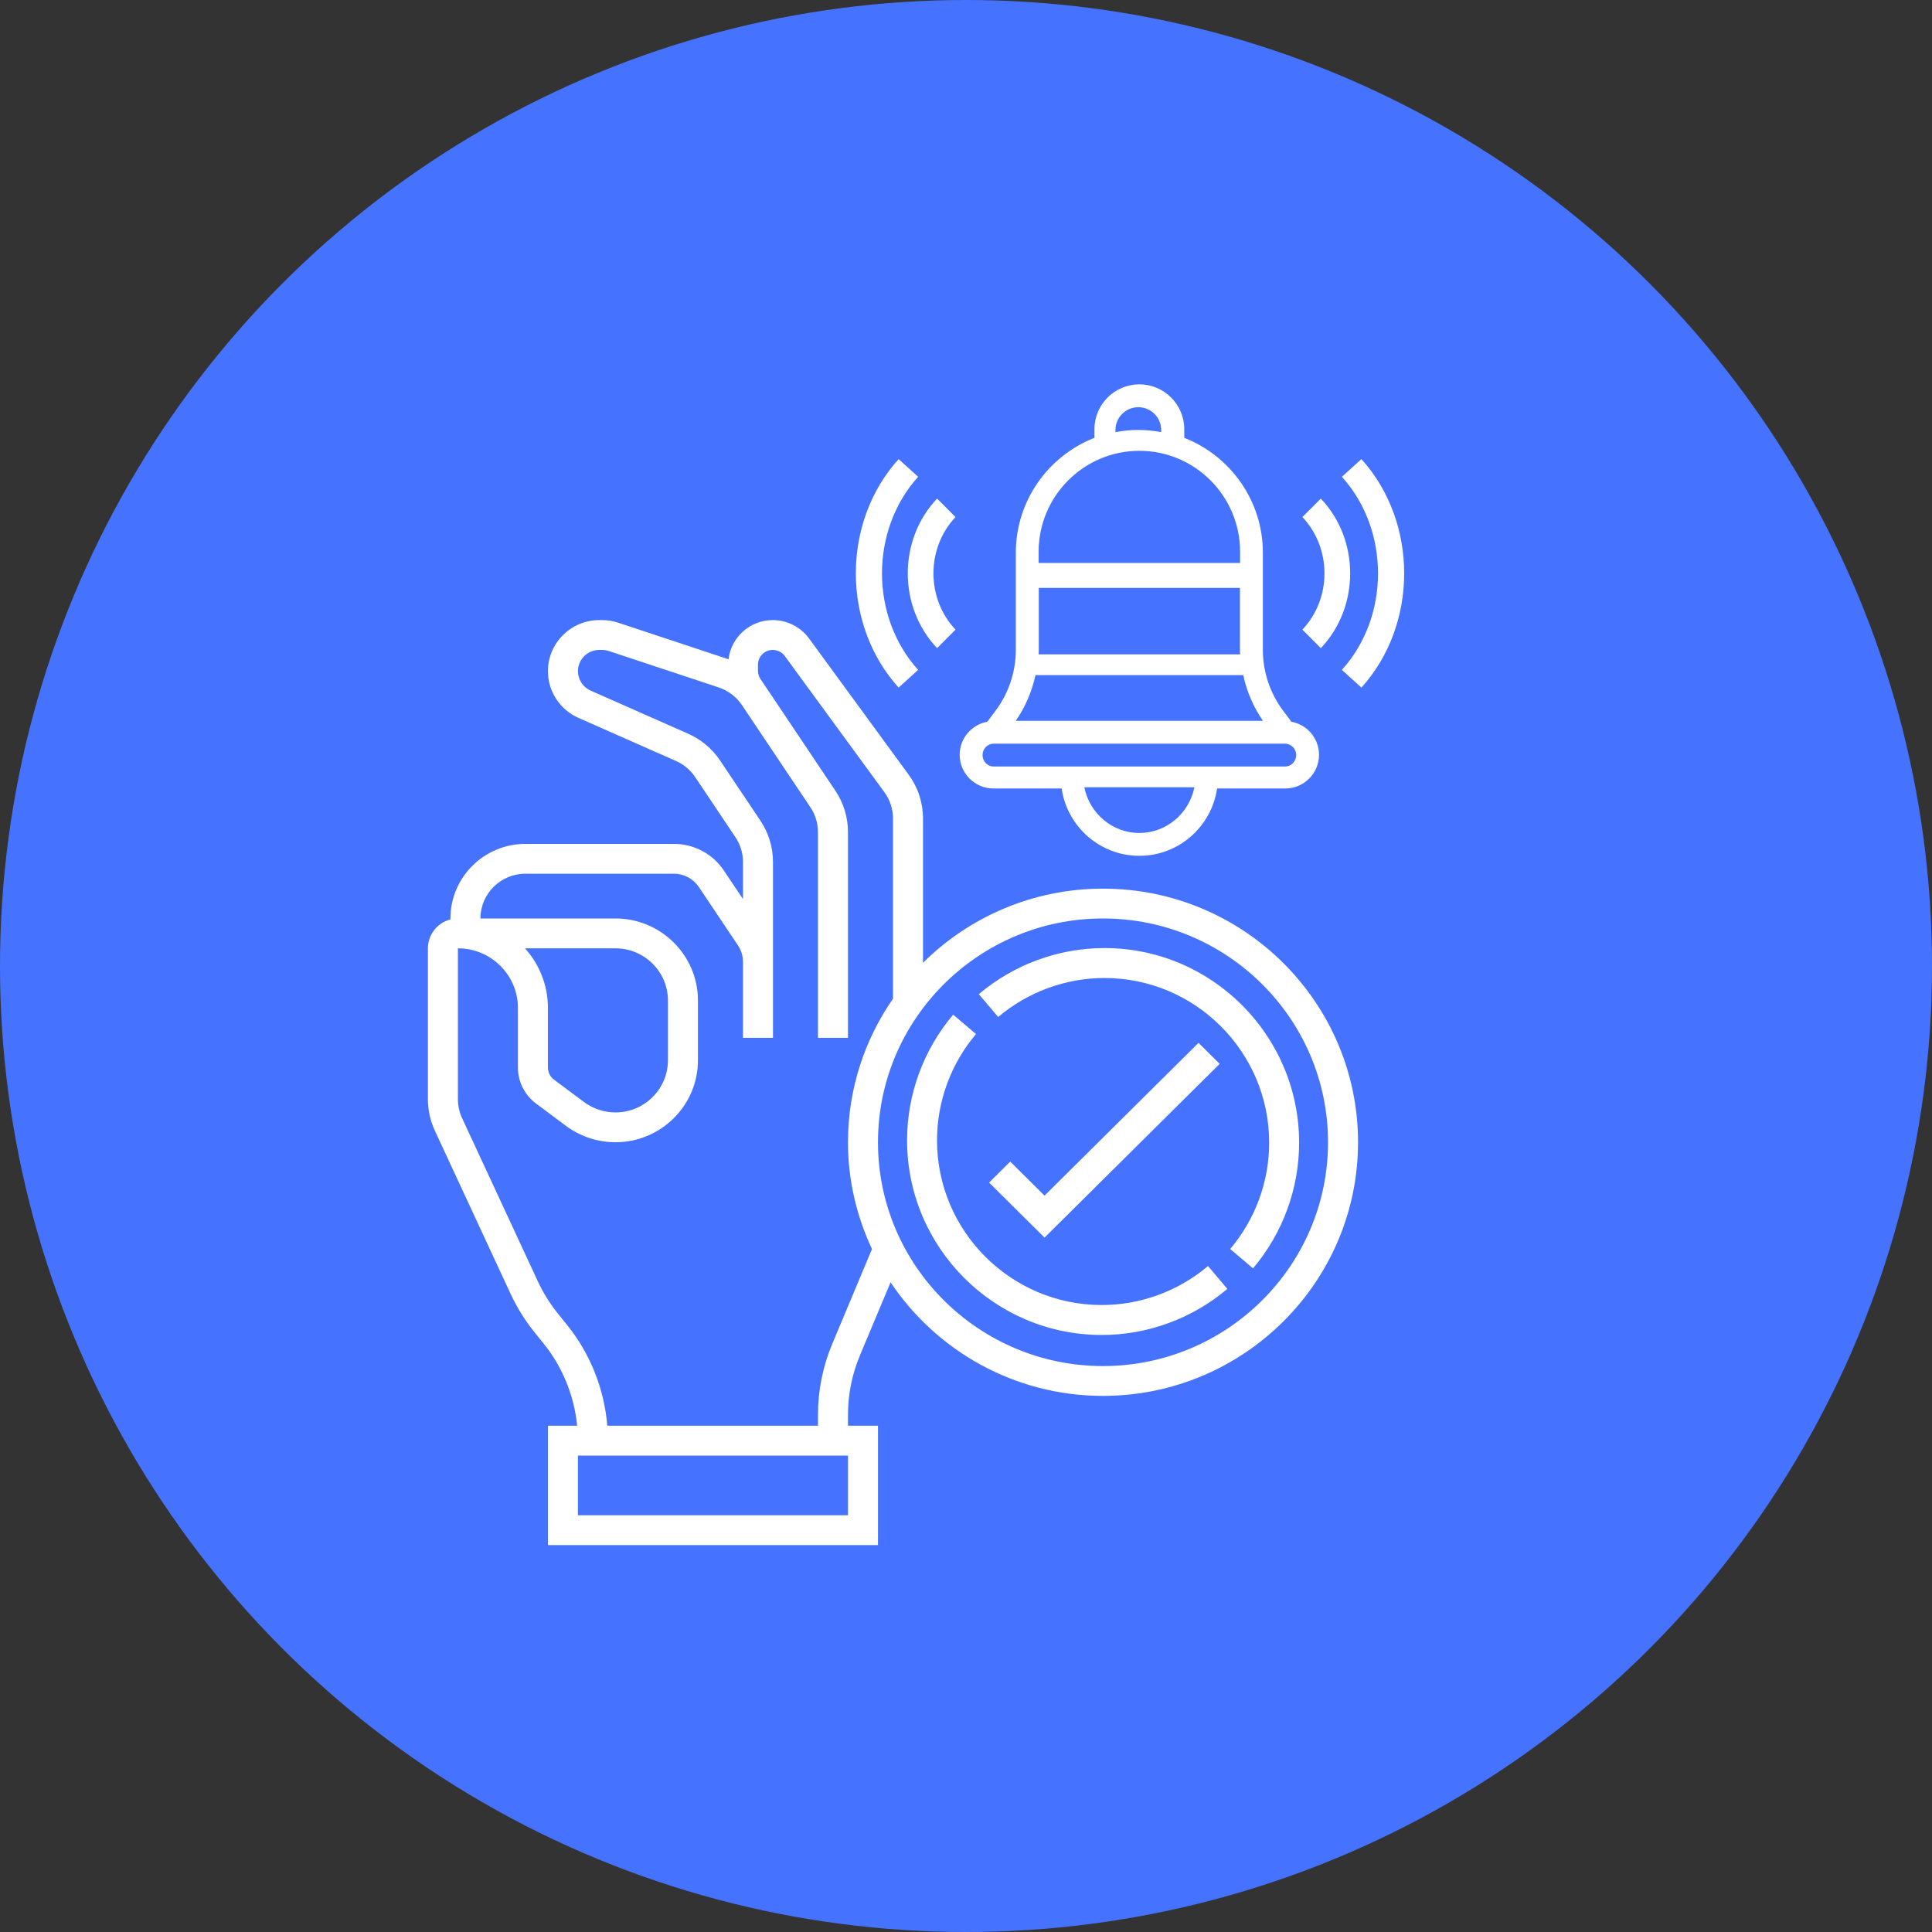 <?xml version="1.0" encoding="UTF-8"?>
<svg width="100px" height="100px" viewBox="0 0 100 100" version="1.1" xmlns="http://www.w3.org/2000/svg" xmlns:xlink="http://www.w3.org/1999/xlink">
    <rect x="0" y="0" width="100" height="100" fill="#333333" stroke="none"/>
    <!-- Generator: Sketch 59.1 (86144) - https://sketch.com -->
    <title>activation_step_004</title>
    <desc>Created with Sketch.</desc>
    <g id="V1.3-NOW" stroke="none" stroke-width="1" fill="none" fill-rule="evenodd">
        <g id="BCA---Activation-001" transform="translate(-954, -239)">
            <g id="Group-29-Copy">
                <g id="Group-2" transform="translate(191, 20)">
                    <g id="Group-3">
                        <g id="Group" transform="translate(0, 219)">
                            <g id="activation_step_004" transform="translate(763, 0)">
                                <circle id="Oval-Copy-8" fill="#4573FF" cx="50" cy="50" r="50"></circle>
                                <g id="hand-copy" transform="translate(22.149, 19.894)" fill="#FFFFFF" fill-rule="nonzero">
                                    <path d="M34.943,26.102 C31.309,26.102 28.014,27.57 25.625,29.94 L25.625,22.473 C25.625,21.652 25.368,20.866 24.882,20.203 L19.726,13.151 C19.291,12.557 18.59,12.202 17.849,12.202 C16.666,12.202 15.698,13.09 15.558,14.231 C15.552,14.229 15.547,14.226 15.541,14.224 L9.852,12.338 C9.581,12.247 9.299,12.202 9.012,12.202 L8.871,12.202 C7.405,12.202 6.212,13.388 6.212,14.846 C6.212,15.891 6.832,16.839 7.791,17.263 L12.839,19.494 C13.243,19.672 13.586,19.96 13.83,20.325 L15.915,23.435 C16.171,23.817 16.307,24.261 16.307,24.72 L16.307,26.64 L15.315,25.16 C14.737,24.299 13.771,23.785 12.731,23.785 L5.047,23.785 C2.906,23.785 1.165,25.517 1.165,27.646 C1.165,27.662 1.165,27.679 1.166,27.695 C0.496,27.866 0,28.472 0,29.191 L0,37.006 C0,37.561 0.123,38.12 0.357,38.625 L4.279,47.074 C4.605,47.777 5.017,48.441 5.502,49.043 L5.995,49.656 C6.974,50.872 7.572,52.357 7.724,53.902 L6.212,53.902 L6.212,60.08 L23.295,60.08 L23.295,53.902 L21.742,53.902 L21.742,53.346 C21.742,52.279 21.952,51.239 22.363,50.256 L23.947,46.478 C26.313,50.017 30.357,52.357 34.943,52.357 C42.222,52.357 48.143,46.468 48.143,39.229 C48.143,31.991 42.222,26.102 34.943,26.102 Z M21.742,58.535 L7.765,58.535 L7.765,55.446 L21.742,55.446 L21.742,58.535 Z M20.93,49.662 C20.438,50.834 20.189,52.075 20.189,53.346 L20.189,53.902 L9.285,53.902 C9.129,52.007 8.406,50.18 7.208,48.692 L6.714,48.078 C6.308,47.573 5.962,47.017 5.689,46.427 L1.767,37.978 C1.628,37.675 1.553,37.339 1.553,37.006 L1.553,29.191 C3.266,29.191 4.659,30.576 4.659,32.279 L4.659,35.368 C4.659,36.093 5.007,36.787 5.591,37.221 L7.143,38.379 C7.878,38.928 8.788,39.229 9.706,39.229 C12.061,39.229 13.977,37.324 13.977,34.982 L13.977,31.893 C13.977,29.552 12.061,27.646 9.706,27.646 L2.718,27.646 C2.718,26.369 3.763,25.329 5.047,25.329 L12.731,25.329 C13.251,25.329 13.734,25.587 14.023,26.017 L16.045,29.035 C16.217,29.29 16.307,29.587 16.307,29.892 L16.307,33.824 L17.86,33.824 L17.86,29.892 L17.86,24.72 C17.86,23.955 17.634,23.214 17.207,22.579 L15.122,19.469 C14.714,18.86 14.142,18.38 13.468,18.083 L8.421,15.851 C8.023,15.675 7.765,15.28 7.765,14.846 C7.765,14.239 8.261,13.746 8.872,13.746 L9.013,13.746 C9.132,13.746 9.25,13.765 9.362,13.802 L15.05,15.687 C15.538,15.849 15.963,16.172 16.249,16.596 L18.767,20.352 L18.767,20.352 L19.798,21.89 C20.054,22.272 20.189,22.716 20.189,23.176 L20.189,33.824 L21.742,33.824 L21.742,23.176 C21.742,22.41 21.517,21.67 21.09,21.034 L17.544,15.743 C17.542,15.739 17.538,15.736 17.535,15.732 L17.212,15.25 C17.128,15.123 17.083,14.977 17.083,14.826 L17.083,14.508 C17.083,14.088 17.427,13.746 17.849,13.746 C18.094,13.746 18.326,13.863 18.471,14.06 L23.627,21.11 C23.918,21.509 24.072,21.98 24.072,22.473 L24.072,31.799 C22.606,33.914 21.742,36.473 21.742,39.229 C21.742,41.206 22.196,43.074 22.985,44.756 L20.93,49.662 Z M5.023,29.191 L9.706,29.191 C11.205,29.191 12.424,30.403 12.424,31.893 L12.424,34.982 C12.424,36.473 11.205,37.685 9.706,37.685 C9.122,37.685 8.543,37.493 8.075,37.144 L6.522,35.986 C6.328,35.841 6.212,35.61 6.212,35.368 L6.212,32.279 C6.212,31.094 5.762,30.011 5.023,29.191 Z M34.943,50.813 C28.52,50.813 23.295,45.617 23.295,39.229 C23.295,32.842 28.52,27.646 34.943,27.646 C41.365,27.646 46.59,32.842 46.59,39.229 C46.59,45.617 41.365,50.813 34.943,50.813 Z" id="Shape"></path>
                                    <g id="Group-45" transform="translate(22.149, 0)">
                                        <path d="M14.675,24.403 C16.72,24.403 18.413,22.884 18.697,20.917 L22.231,20.917 C23.192,20.917 23.974,20.135 23.974,19.174 C23.974,18.32 23.356,17.611 22.544,17.463 L22.114,16.889 C21.44,15.989 21.068,14.874 21.068,13.751 L21.068,8.715 C21.068,6.012 19.377,3.701 17,2.768 L17,2.324 C17,1.042 15.957,0 14.675,0 C13.393,0 12.35,1.042 12.35,2.324 L12.35,2.768 C9.972,3.701 8.281,6.012 8.281,8.715 L8.281,13.751 C8.281,14.875 7.909,15.989 7.235,16.889 L6.805,17.463 C5.993,17.611 5.375,18.32 5.375,19.174 C5.375,20.135 6.158,20.917 7.119,20.917 L10.653,20.917 C10.936,22.884 12.629,24.403 14.675,24.403 Z M9.469,10.535 L19.881,10.535 L19.881,13.784 C19.881,13.848 19.887,13.912 19.889,13.975 L9.461,13.975 C9.463,13.912 9.469,13.848 9.469,13.784 L9.469,10.535 Z M13.438,2.36 C13.438,1.711 13.969,1.183 14.621,1.183 C15.273,1.183 15.804,1.711 15.804,2.36 L15.804,2.473 C15.419,2.402 15.025,2.36 14.621,2.36 C14.217,2.36 13.823,2.402 13.438,2.473 L13.438,2.36 Z M14.675,3.44 C17.55,3.44 19.889,5.784 19.889,8.665 L19.889,9.245 L9.461,9.245 L9.461,8.665 C9.461,5.784 11.799,3.44 14.675,3.44 Z M9.298,15.05 L20.052,15.05 C20.234,15.897 20.58,16.705 21.071,17.415 L8.278,17.415 C8.769,16.705 9.115,15.897 9.298,15.05 Z M6.558,19.189 C6.558,18.863 6.818,18.598 7.138,18.598 L22.212,18.598 C22.532,18.598 22.792,18.863 22.792,19.189 C22.792,19.516 22.532,19.781 22.212,19.781 L7.138,19.781 C6.818,19.781 6.558,19.516 6.558,19.189 Z M17.524,20.856 C17.253,22.203 16.079,23.221 14.675,23.221 C13.27,23.221 12.096,22.203 11.826,20.856 L17.524,20.856 Z" id="Shape"></path>
                                        <g id="Group-44" transform="translate(0, 3.87)">
                                            <path d="M26.168,0 L25.157,0.915 C27.652,3.671 27.652,8.155 25.157,10.91 L26.168,11.825 C29.12,8.565 29.12,3.26 26.168,0 Z" id="Path"></path>
                                            <path d="M24.068,2.043 L23.114,2.999 C24.638,4.606 24.638,7.219 23.114,8.826 L24.068,9.783 C26.093,7.649 26.093,4.176 24.068,2.043 Z" id="Path"></path>
                                            <path d="M3.225,10.91 C0.73,8.155 0.73,3.671 3.225,0.915 L2.214,0 C-0.738,3.26 -0.738,8.565 2.214,11.825 L3.225,10.91 Z" id="Path"></path>
                                            <path d="M4.206,9.783 L5.16,8.826 C3.636,7.219 3.636,4.606 5.16,2.999 L4.206,2.043 C2.182,4.176 2.182,7.649 4.206,9.783 Z" id="Path"></path>
                                        </g>
                                    </g>
                                    <polygon id="Path" points="39.886 34.085 31.916 41.992 30.14 40.23 29.045 41.317 31.916 44.164 40.981 35.171"></polygon>
                                    <path d="M34.876,47.654 C30.176,47.654 26.351,43.83 26.351,39.129 C26.351,37.118 27.068,35.165 28.369,33.628 L27.187,32.626 C25.649,34.443 24.801,36.752 24.801,39.129 C24.801,44.684 29.321,49.204 34.876,49.204 C37.253,49.204 39.563,48.356 41.379,46.818 L40.377,45.636 C38.84,46.937 36.887,47.654 34.876,47.654 Z" id="Path"></path>
                                    <path d="M35.018,29.178 C32.641,29.178 30.331,30.026 28.515,31.564 L29.517,32.746 C31.054,31.445 33.007,30.728 35.018,30.728 C39.718,30.728 43.543,34.552 43.543,39.253 C43.543,41.264 42.826,43.217 41.525,44.754 L42.707,45.756 C44.245,43.939 45.093,41.63 45.093,39.253 C45.093,33.698 40.573,29.178 35.018,29.178 Z" id="Path"></path>
                                </g>
                            </g>
                        </g>
                    </g>
                </g>
            </g>
        </g>
    </g>
</svg>